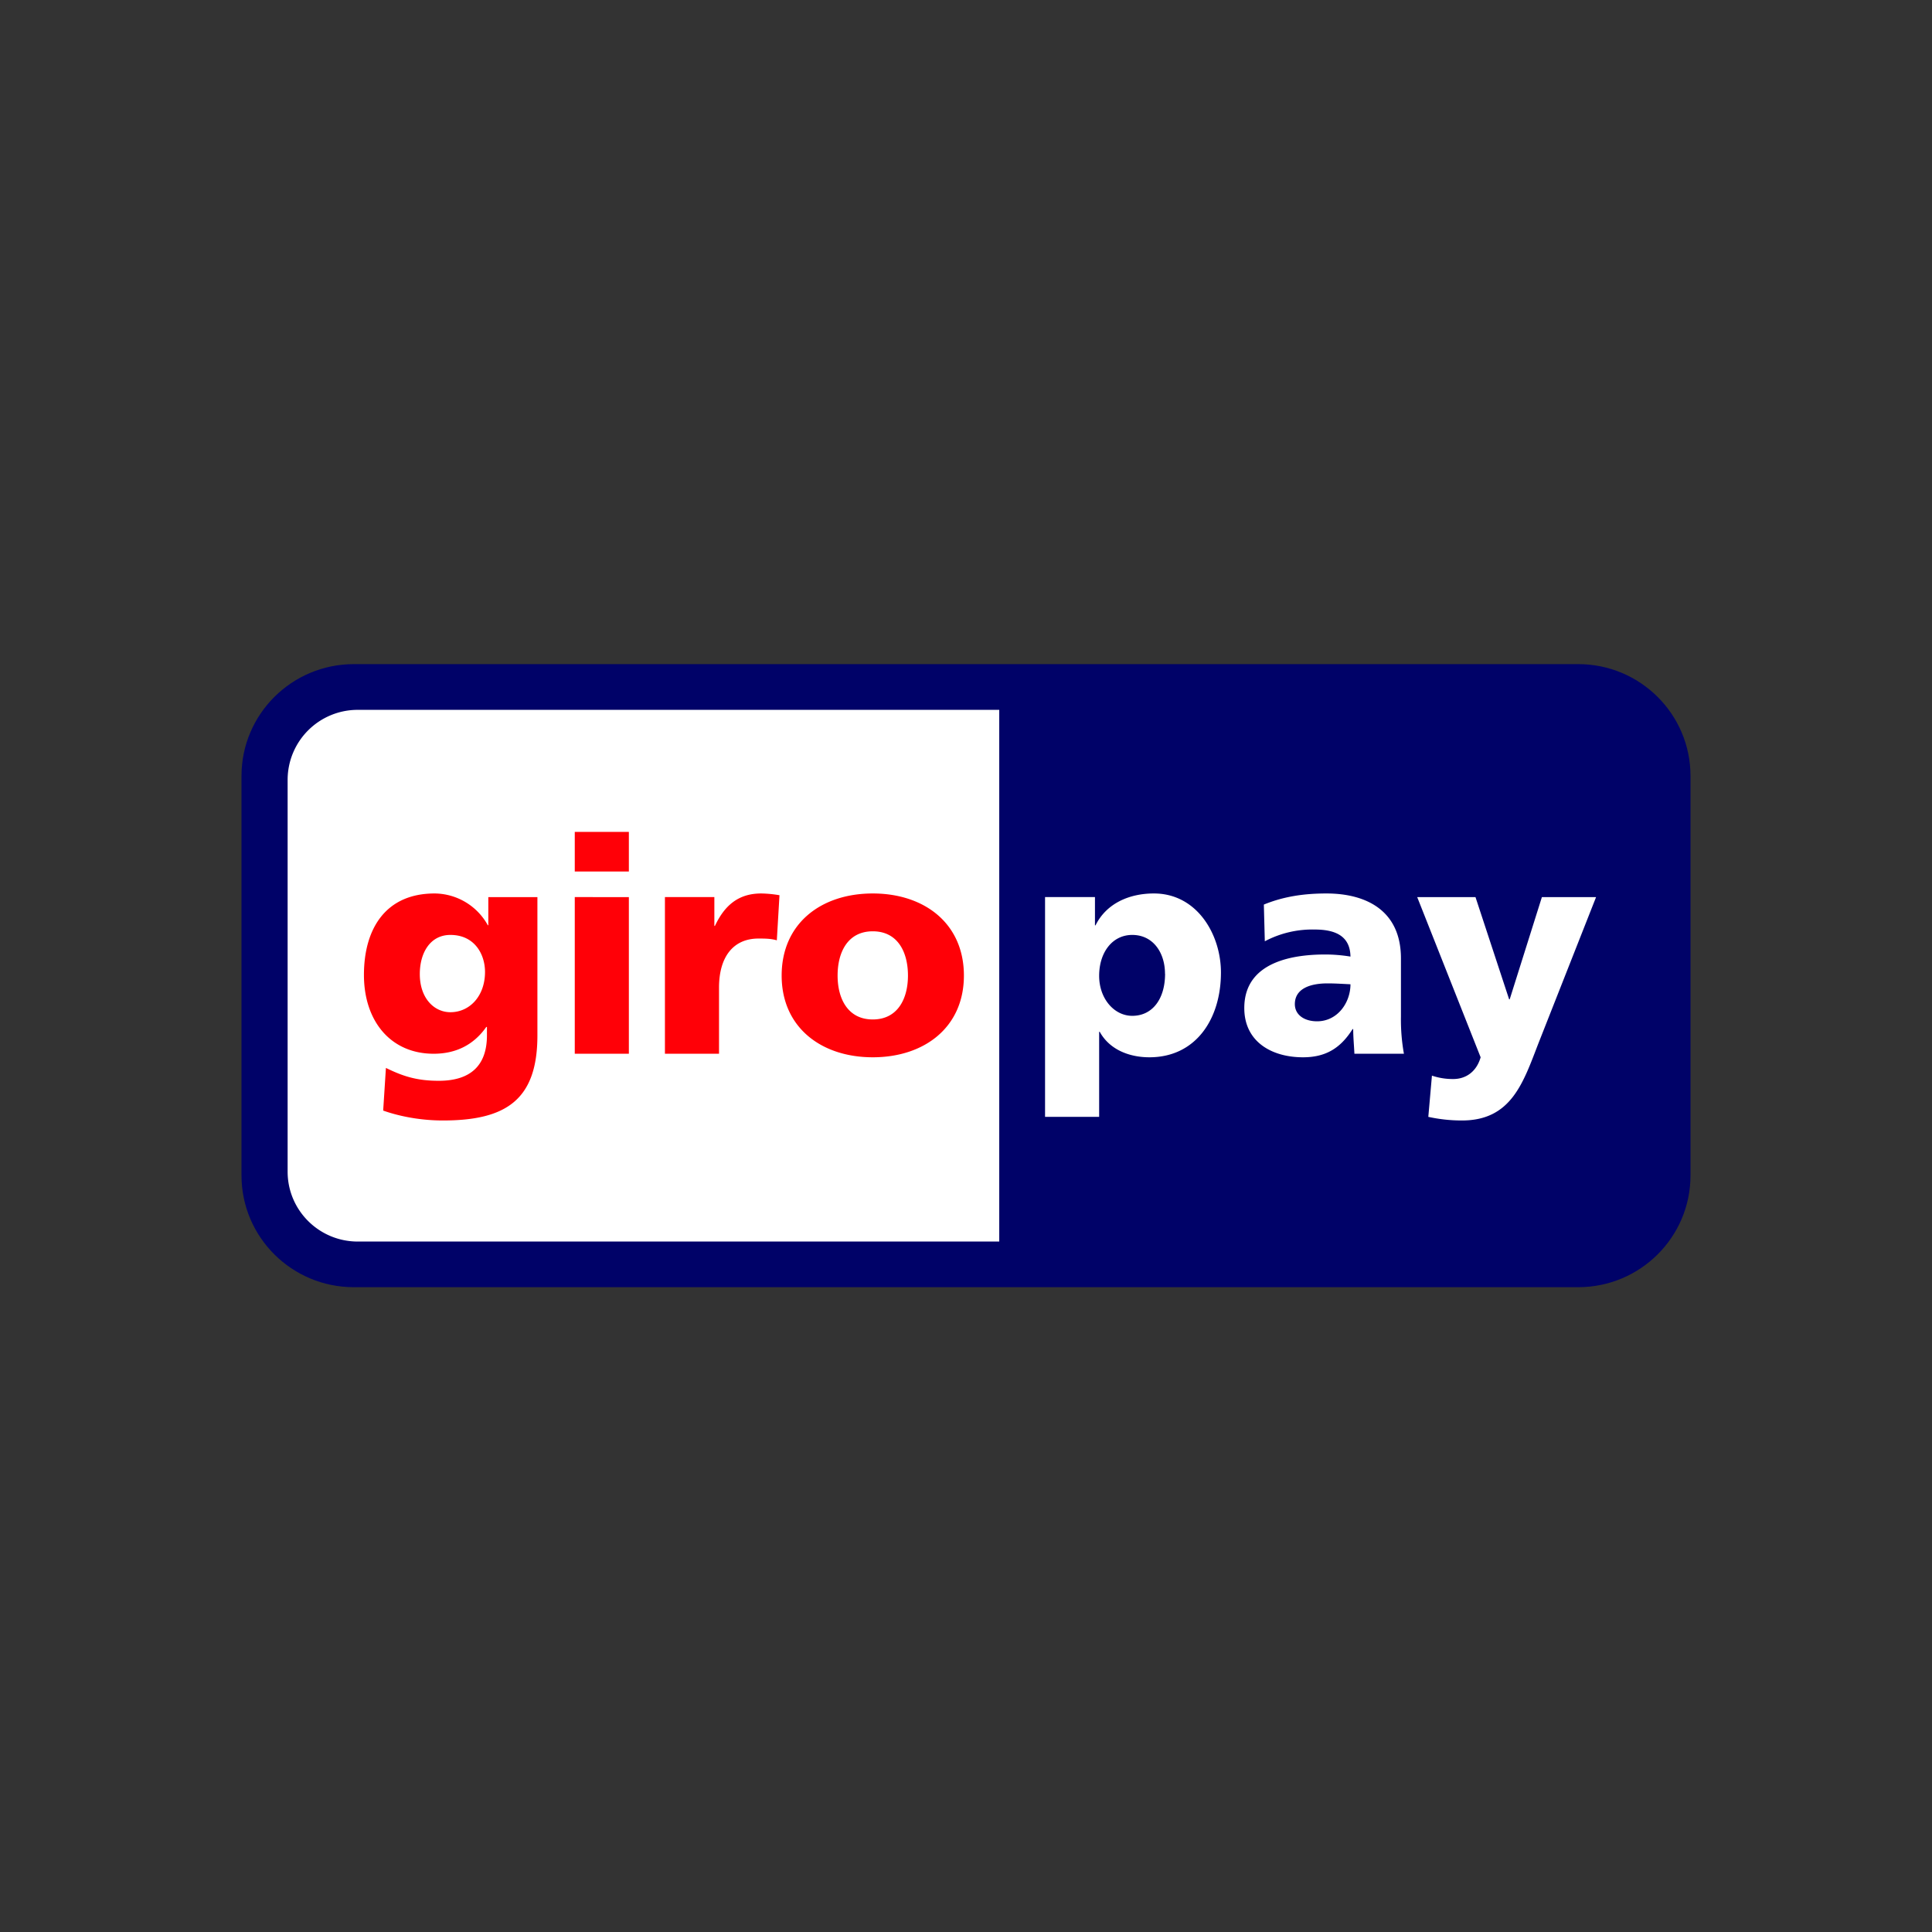 <svg width="24" height="24" viewBox="0 0 24 24" fill="none" xmlns="http://www.w3.org/2000/svg"><rect x="0" y="0" width="24" height="24" fill="#333333" stroke="none"/><path fill-rule="evenodd" clip-rule="evenodd" d="M3 9.639c0-.767.625-1.389 1.396-1.389h15.209c.77 0 1.395.622 1.395 1.389v4.963c0 .766-.625 1.388-1.395 1.388H4.395c-.77 0-1.395-.622-1.395-1.388V9.639Z" fill="#000268"/><path fill-rule="evenodd" clip-rule="evenodd" d="M3.573 9.686v4.869c0 .479.39.868.872.868h7.968V8.818H4.445a.87.87 0 0 0-.872.868Zm10.9 2.41c0 .31-.154.523-.408.523-.224 0-.411-.213-.411-.497 0-.291.164-.508.411-.508.262 0 .407.224.407.482Zm-1.491 1.778h.672v-1.057h.007c.128.232.382.317.617.317.579 0 .889-.478.889-1.053 0-.47-.295-.982-.833-.982-.306 0-.59.123-.725.396h-.007v-.351h-.62v2.73Zm3.103-1.4c0-.187.179-.258.407-.258.1 0 .198.007.284.011 0 .228-.16.46-.415.46-.157 0-.276-.079-.276-.214Zm1.355.616a2.398 2.398 0 0 1-.037-.46v-.724c0-.594-.43-.807-.926-.807-.287 0-.538.04-.777.138l.012.456a1.26 1.26 0 0 1 .62-.146c.242 0 .44.071.444.336a1.965 1.965 0 0 0-.314-.026c-.358 0-1.005.071-1.005.665 0 .422.344.612.729.612.276 0 .463-.107.616-.35h.008c0 .1.01.2.015.306h.615Zm.303.784c.138.03.276.045.418.045.616 0 .762-.474.952-.964l.714-1.811h-.673l-.4 1.27h-.007l-.418-1.27h-.724l.788 1.99c-.049.172-.176.27-.34.27a.807.807 0 0 1-.265-.042l-.045.512Z" fill="#fff"/><path fill-rule="evenodd" clip-rule="evenodd" d="M5.215 12.1c0-.265.13-.486.38-.486.303 0 .43.243.43.46 0 .299-.19.5-.43.5-.2 0-.38-.171-.38-.474Zm1.46-.956h-.609v.35H6.06a.761.761 0 0 0-.661-.395c-.605 0-.878.434-.878 1.012 0 .575.333.979.866.979.27 0 .494-.105.654-.333h.008v.105c0 .38-.21.564-.598.564-.28 0-.452-.06-.657-.16l-.034.53c.157.056.422.123.743.123.785 0 1.173-.258 1.173-1.057v-1.718Zm1.136-.81H7.14v.492h.672v-.492ZM7.14 13.09h.672v-1.946H7.14v1.946Zm2.544-1.969a1.452 1.452 0 0 0-.228-.022c-.291 0-.459.157-.575.403h-.007v-.358H8.26v1.946h.672v-.822c0-.38.176-.609.49-.609.078 0 .153 0 .228.022l.033-.56Zm1.158 1.543c-.31 0-.437-.258-.437-.545 0-.292.127-.55.437-.55s.437.258.437.55c0 .287-.127.545-.437.545Zm0 .47c.642 0 1.132-.373 1.132-1.015 0-.647-.49-1.02-1.132-1.02-.643 0-1.132.373-1.132 1.02 0 .642.49 1.015 1.132 1.015Z" fill="#FF0007"/></svg>